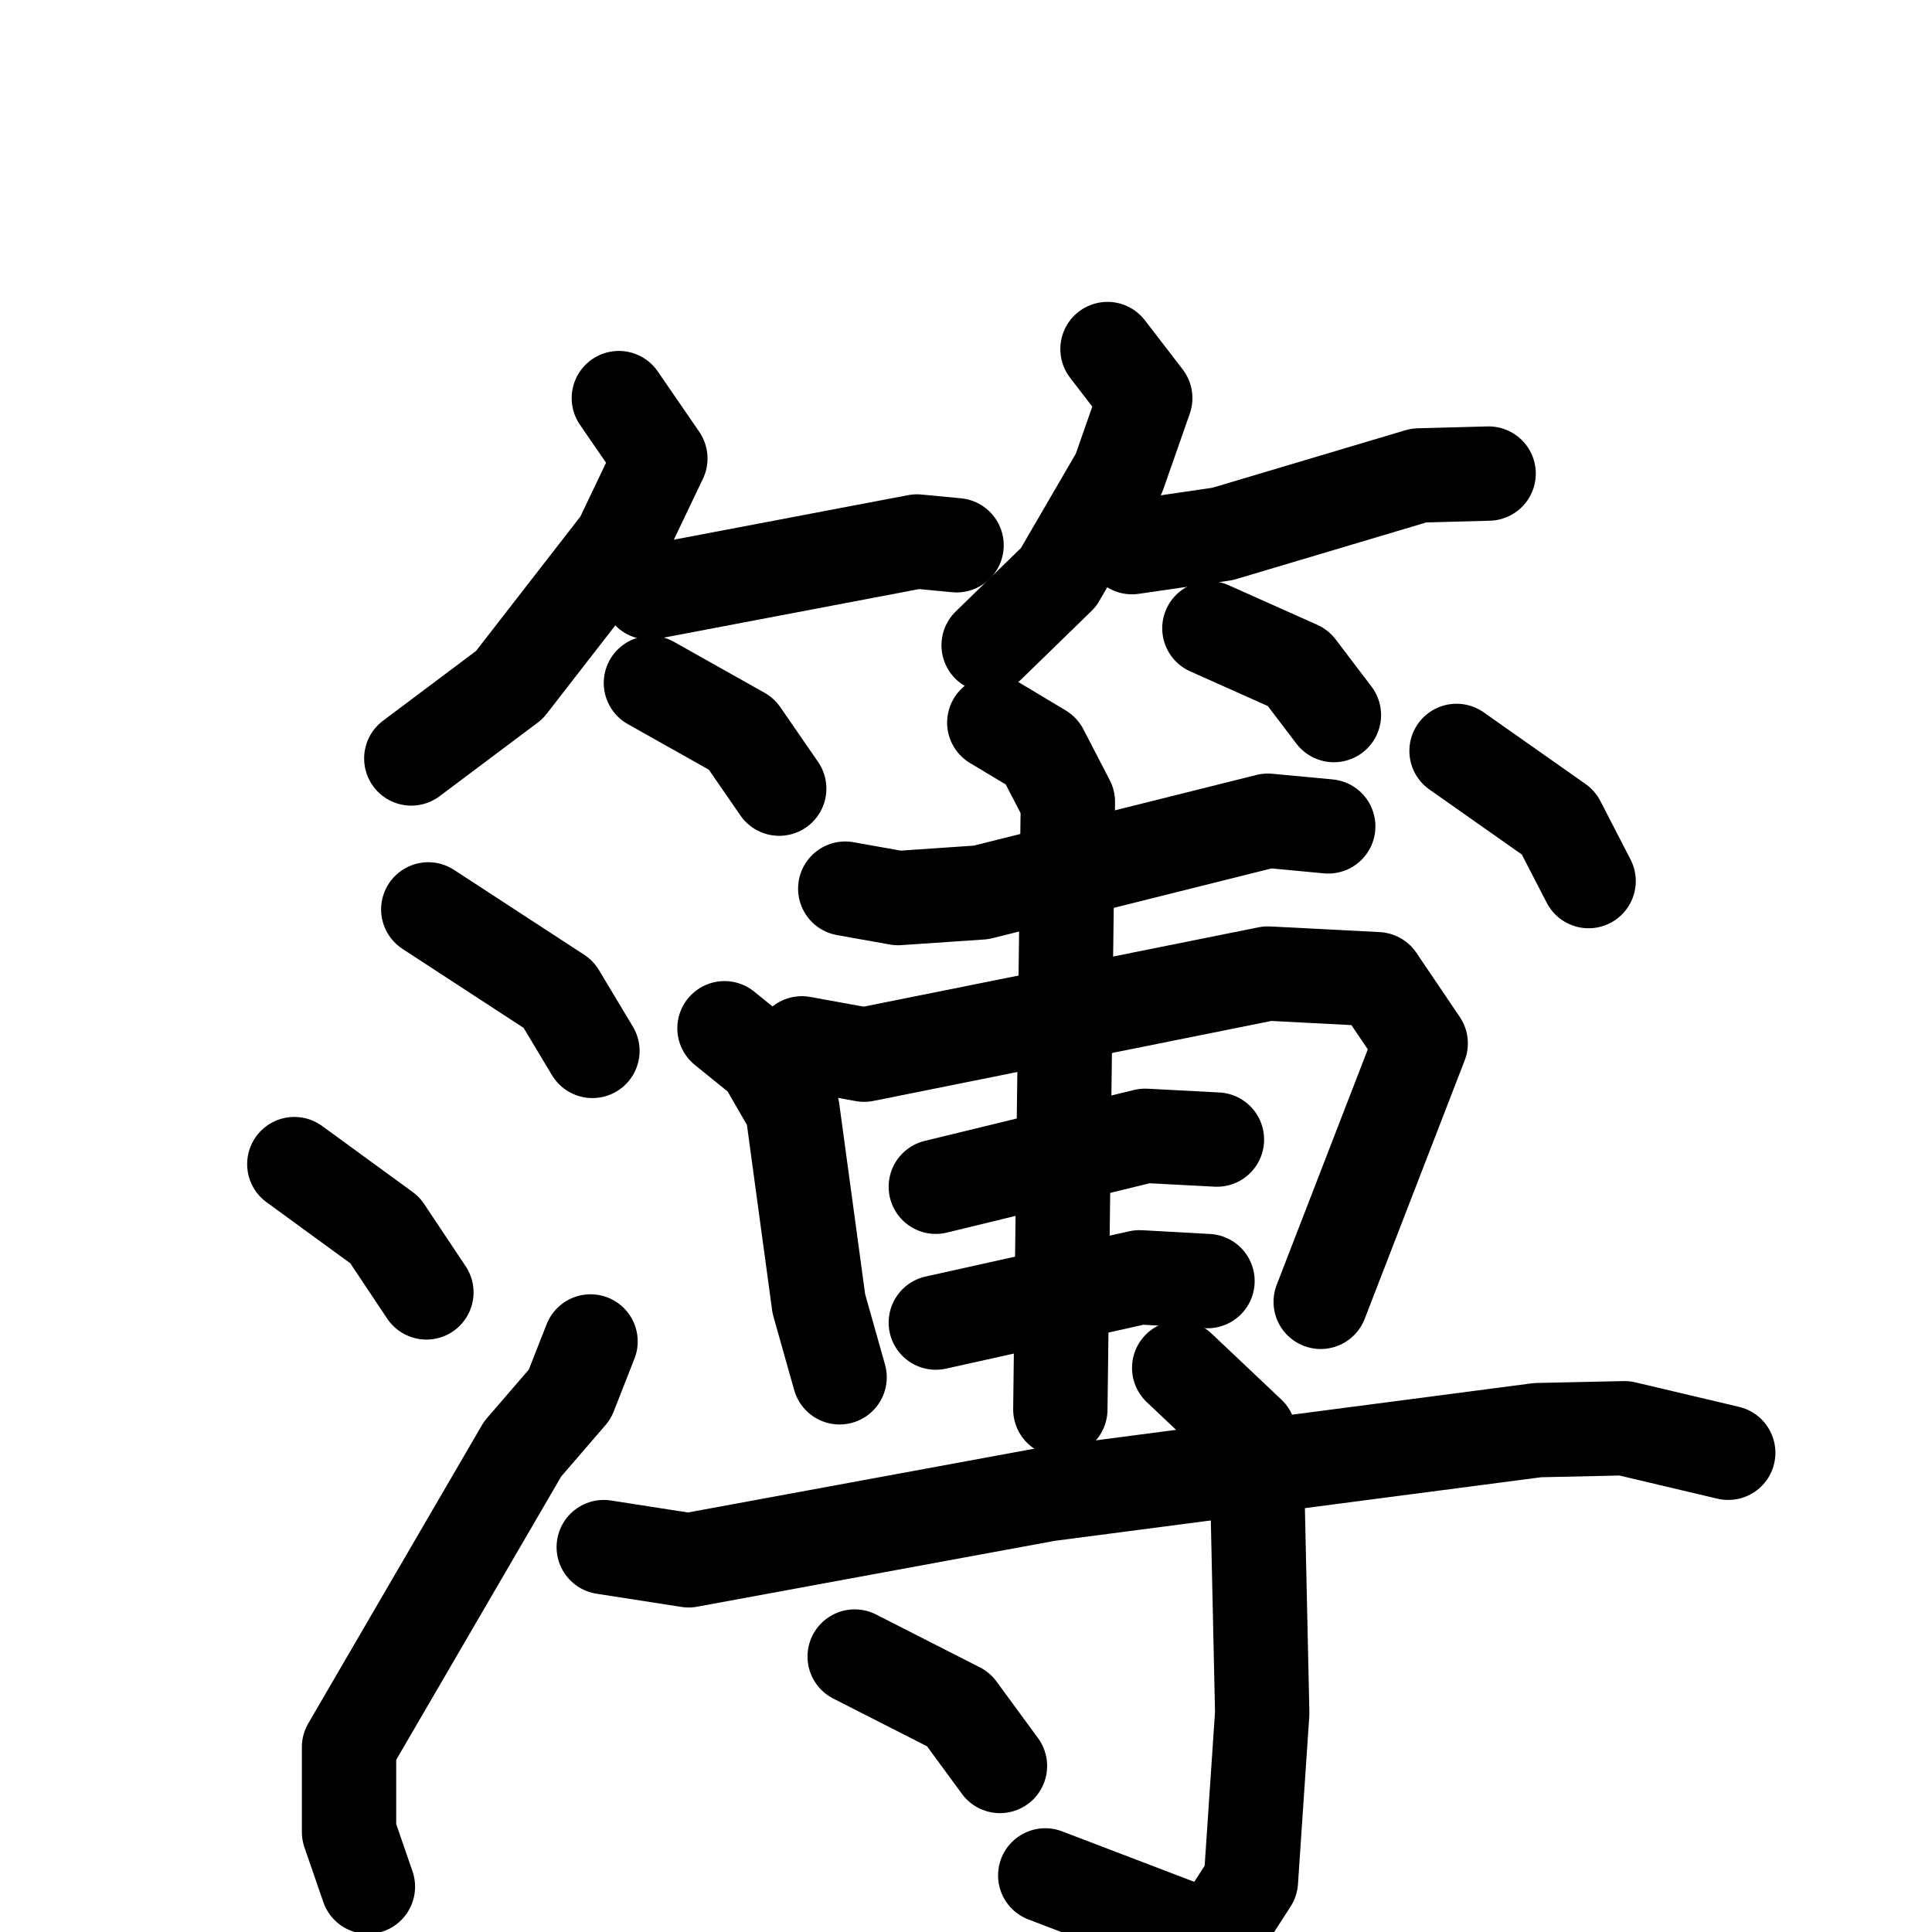 <svg xmlns="http://www.w3.org/2000/svg" viewBox="0 0 1024 1024">
  <g style="fill:none;stroke:#000000;stroke-width:50;stroke-linecap:round;stroke-linejoin:round;" transform="scale(1, 1) translate(0, 0)">
    <path d="M 328.0,211.0 L 350.0,243.0 L 329.0,287.0 L 270.0,363.0 L 218.0,402.0"/>
    <path d="M 344.0,314.0 L 486.0,287.0 L 507.0,289.0"/>
    <path d="M 345.0,362.0 L 393.0,389.0 L 413.0,418.0"/>
    <path d="M 587.0,185.0 L 607.0,211.0 L 593.0,251.0 L 561.0,306.0 L 524.0,342.0"/>
    <path d="M 600.0,290.0 L 648.0,283.0 L 752.0,252.0 L 789.0,251.0"/>
    <path d="M 641.0,333.0 L 688.0,354.0 L 707.0,379.0"/>
    <path d="M 227.0,482.0 L 296.0,527.0 L 314.0,557.0"/>
    <path d="M 156.0,617.0 L 204.0,652.0 L 226.0,685.0"/>
    <path d="M 195.0,1000.0 L 185.0,971.0 L 185.0,926.0 L 277.0,768.0 L 302.0,739.0 L 313.0,711.0"/>
    <path d="M 448.0,471.0 L 476.0,476.0 L 520.0,473.0 L 672.0,435.0 L 704.0,438.0"/>
    <path d="M 384.0,545.0 L 405.0,562.0 L 420.0,588.0 L 434.0,691.0 L 445.0,730.0"/>
    <path d="M 425.0,553.0 L 458.0,559.0 L 672.0,516.0 L 730.0,519.0 L 753.0,553.0 L 700.0,690.0"/>
    <path d="M 496.0,629.0 L 607.0,602.0 L 645.0,604.0"/>
    <path d="M 496.0,701.0 L 604.0,677.0 L 640.0,679.0"/>
    <path d="M 527.0,383.0 L 552.0,398.0 L 566.0,425.0 L 562.0,747.0"/>
    <path d="M 772.0,398.0 L 826.0,436.0 L 842.0,467.0"/>
    <path d="M 320.0,820.0 L 365.0,827.0 L 555.0,792.0 L 815.0,758.0 L 861.0,757.0 L 916.0,770.0"/>
    <path d="M 625.0,725.0 L 662.0,760.0 L 666.0,771.0 L 669.0,908.0 L 663.0,997.0 L 643.0,1028.0 L 554.0,994.0"/>
    <path d="M 453.0,878.0 L 508.0,906.0 L 530.0,936.0"/>
  </g>
</svg>
